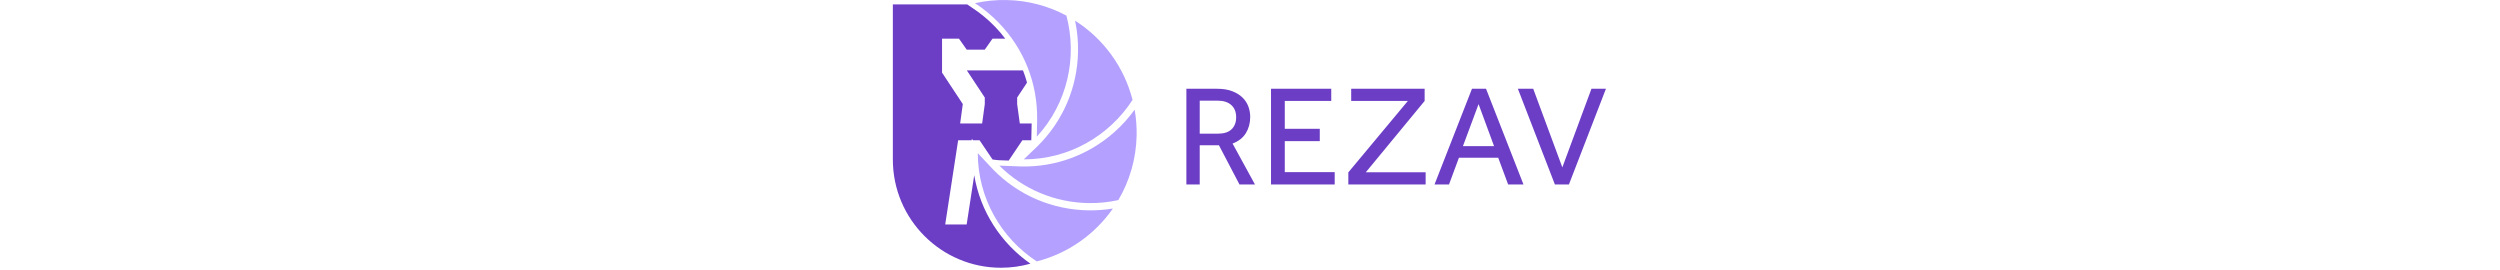<?xml version="1.0" encoding="UTF-8" standalone="no"?><!DOCTYPE svg PUBLIC "-//W3C//DTD SVG 1.1//EN" "http://www.w3.org/Graphics/SVG/1.1/DTD/svg11.dtd"><svg width="100%" height="30px" viewBox="0 0 278 105" version="1.1" xmlns="http://www.w3.org/2000/svg" xmlns:xlink="http://www.w3.org/1999/xlink" xml:space="preserve" xmlns:serif="http://www.serif.com/" style="fill-rule:evenodd;clip-rule:evenodd;stroke-linejoin:round;stroke-miterlimit:2;"><path d="M31.668,68.199c2.366,14.114 10.445,26.473 21.881,34.423c-3.646,1.032 -7.493,1.584 -11.469,1.584c-23.225,0 -42.08,-18.855 -42.08,-42.08l0,-60.403l28.969,-0c0.542,0.392 1.136,0.815 1.845,1.275c3.229,2.1 6.241,4.58 8.976,7.42c1.419,1.472 2.738,3.014 3.956,4.618l-4.954,0l-3.026,4.289l-7.016,-0l-3.025,-4.289l-6.577,0l0,13.237l8.076,12.218l-1.029,7.547l8.56,-0l1.029,-7.547l-0,-2.526l-6.992,-10.578l21.857,-0c0.602,1.558 1.127,3.147 1.573,4.761l-3.845,5.817l-0,2.526l1.029,7.547l4.616,-0l-0.108,5.113c-0.009,0.471 -0.009,0.871 -0.027,1.448l-3.484,0l-5.323,7.895c-1.628,-0.062 -3.557,-0.136 -3.557,-0.136c-0.696,-0.026 -1.597,-0.117 -2.724,-0.282l-5.042,-7.477l-2.511,0l-0.539,-0.573c0,0.191 0.001,0.382 0.003,0.573l-5.302,0l-5.031,32.758l8.349,0l2.942,-19.158Zm82.575,-33.653l11.891,-0c2.382,-0 4.392,0.325 6.03,0.977c1.637,0.651 2.968,1.488 3.991,2.512c1.024,1.023 1.768,2.186 2.233,3.489c0.465,1.302 0.698,2.624 0.698,3.963c-0,2.382 -0.558,4.485 -1.675,6.309c-1.116,1.823 -2.847,3.182 -5.192,4.075l8.709,15.911l-6.029,-0l-7.983,-15.241l-7.481,0l0,15.241l-5.192,-0l0,-37.236Zm12.338,17.473c2.345,0 4.103,-0.577 5.275,-1.73c1.173,-1.154 1.759,-2.699 1.759,-4.634c-0,-2.047 -0.633,-3.638 -1.898,-4.773c-1.265,-1.135 -3.015,-1.703 -5.248,-1.703l-7.034,0l0,12.84l7.146,0Zm20.6,-17.473l23.447,-0l-0,4.745l-18.088,-0l0,10.83l13.622,0l-0,4.801l-13.622,0l0,12.059l19.427,-0l0,4.801l-24.786,-0l-0,-37.236Zm30.09,32.546l23.168,-27.801l-22.052,-0l0,-4.745l28.583,-0l0,4.745l-22.888,27.745l23.279,0l0,4.746l-30.09,-0l-0,-4.69Zm48.122,-32.546l5.471,-0l14.571,37.236l-5.974,-0l-3.852,-10.384l-15.296,-0l-3.852,10.384l-5.639,-0l14.571,-37.236Zm8.597,22.33l-6.029,-16.357l-6.085,16.357l12.114,-0Zm9.267,-22.33l5.974,-0l11.332,30.592l11.333,-30.592l5.639,-0l-14.404,37.236l-5.471,-0l-14.403,-37.236Z" style="fill:#6c3ec6;"/><path d="M33.059,59.611l4.162,4.434c9.369,10.552 22.29,16.846 36.376,17.724c0.748,0.045 1.49,0.077 2.232,0.092c3.315,0.07 6.597,-0.167 9.808,-0.698c-7.001,10.049 -17.468,17.474 -29.633,20.572c-13.864,-9.033 -22.936,-24.677 -22.945,-42.124Zm61.046,-16.919c0.572,3.262 0.839,6.624 0.768,10.059c-0.194,9.179 -2.77,17.747 -7.127,25.128c-3.912,0.857 -7.906,1.24 -11.884,1.156c-12.556,-0.264 -24.987,-5.181 -34.42,-14.572l6.407,0.245c0.694,0.041 1.388,0.069 2.079,0.084c13.342,0.28 26.115,-4.392 36.176,-13.273c3.024,-2.67 5.697,-5.631 8.001,-8.827Zm-23.182,-34.644c10.954,6.973 19.082,17.952 22.364,30.829c-9.027,14.001 -24.774,23.163 -42.33,23.144l4.978,-4.772l-0,-0.019l0.018,0.017c10.135,-9.82 15.861,-23.001 16.12,-37.115c0.076,-4.11 -0.315,-8.158 -1.15,-12.084Zm-26.62,-8.036c8.408,0.176 16.302,2.354 23.244,6.064c4.322,16.197 0.443,34.128 -11.527,47.119l0.138,-6.573l-0.017,-0.022l0.01,0c0.224,-14.11 -5.049,-27.478 -14.844,-37.643c-2.848,-2.957 -5.983,-5.538 -9.346,-7.724c3.966,-0.882 8.099,-1.311 12.342,-1.221Z" style="fill:#b4a0ff;"/></svg>